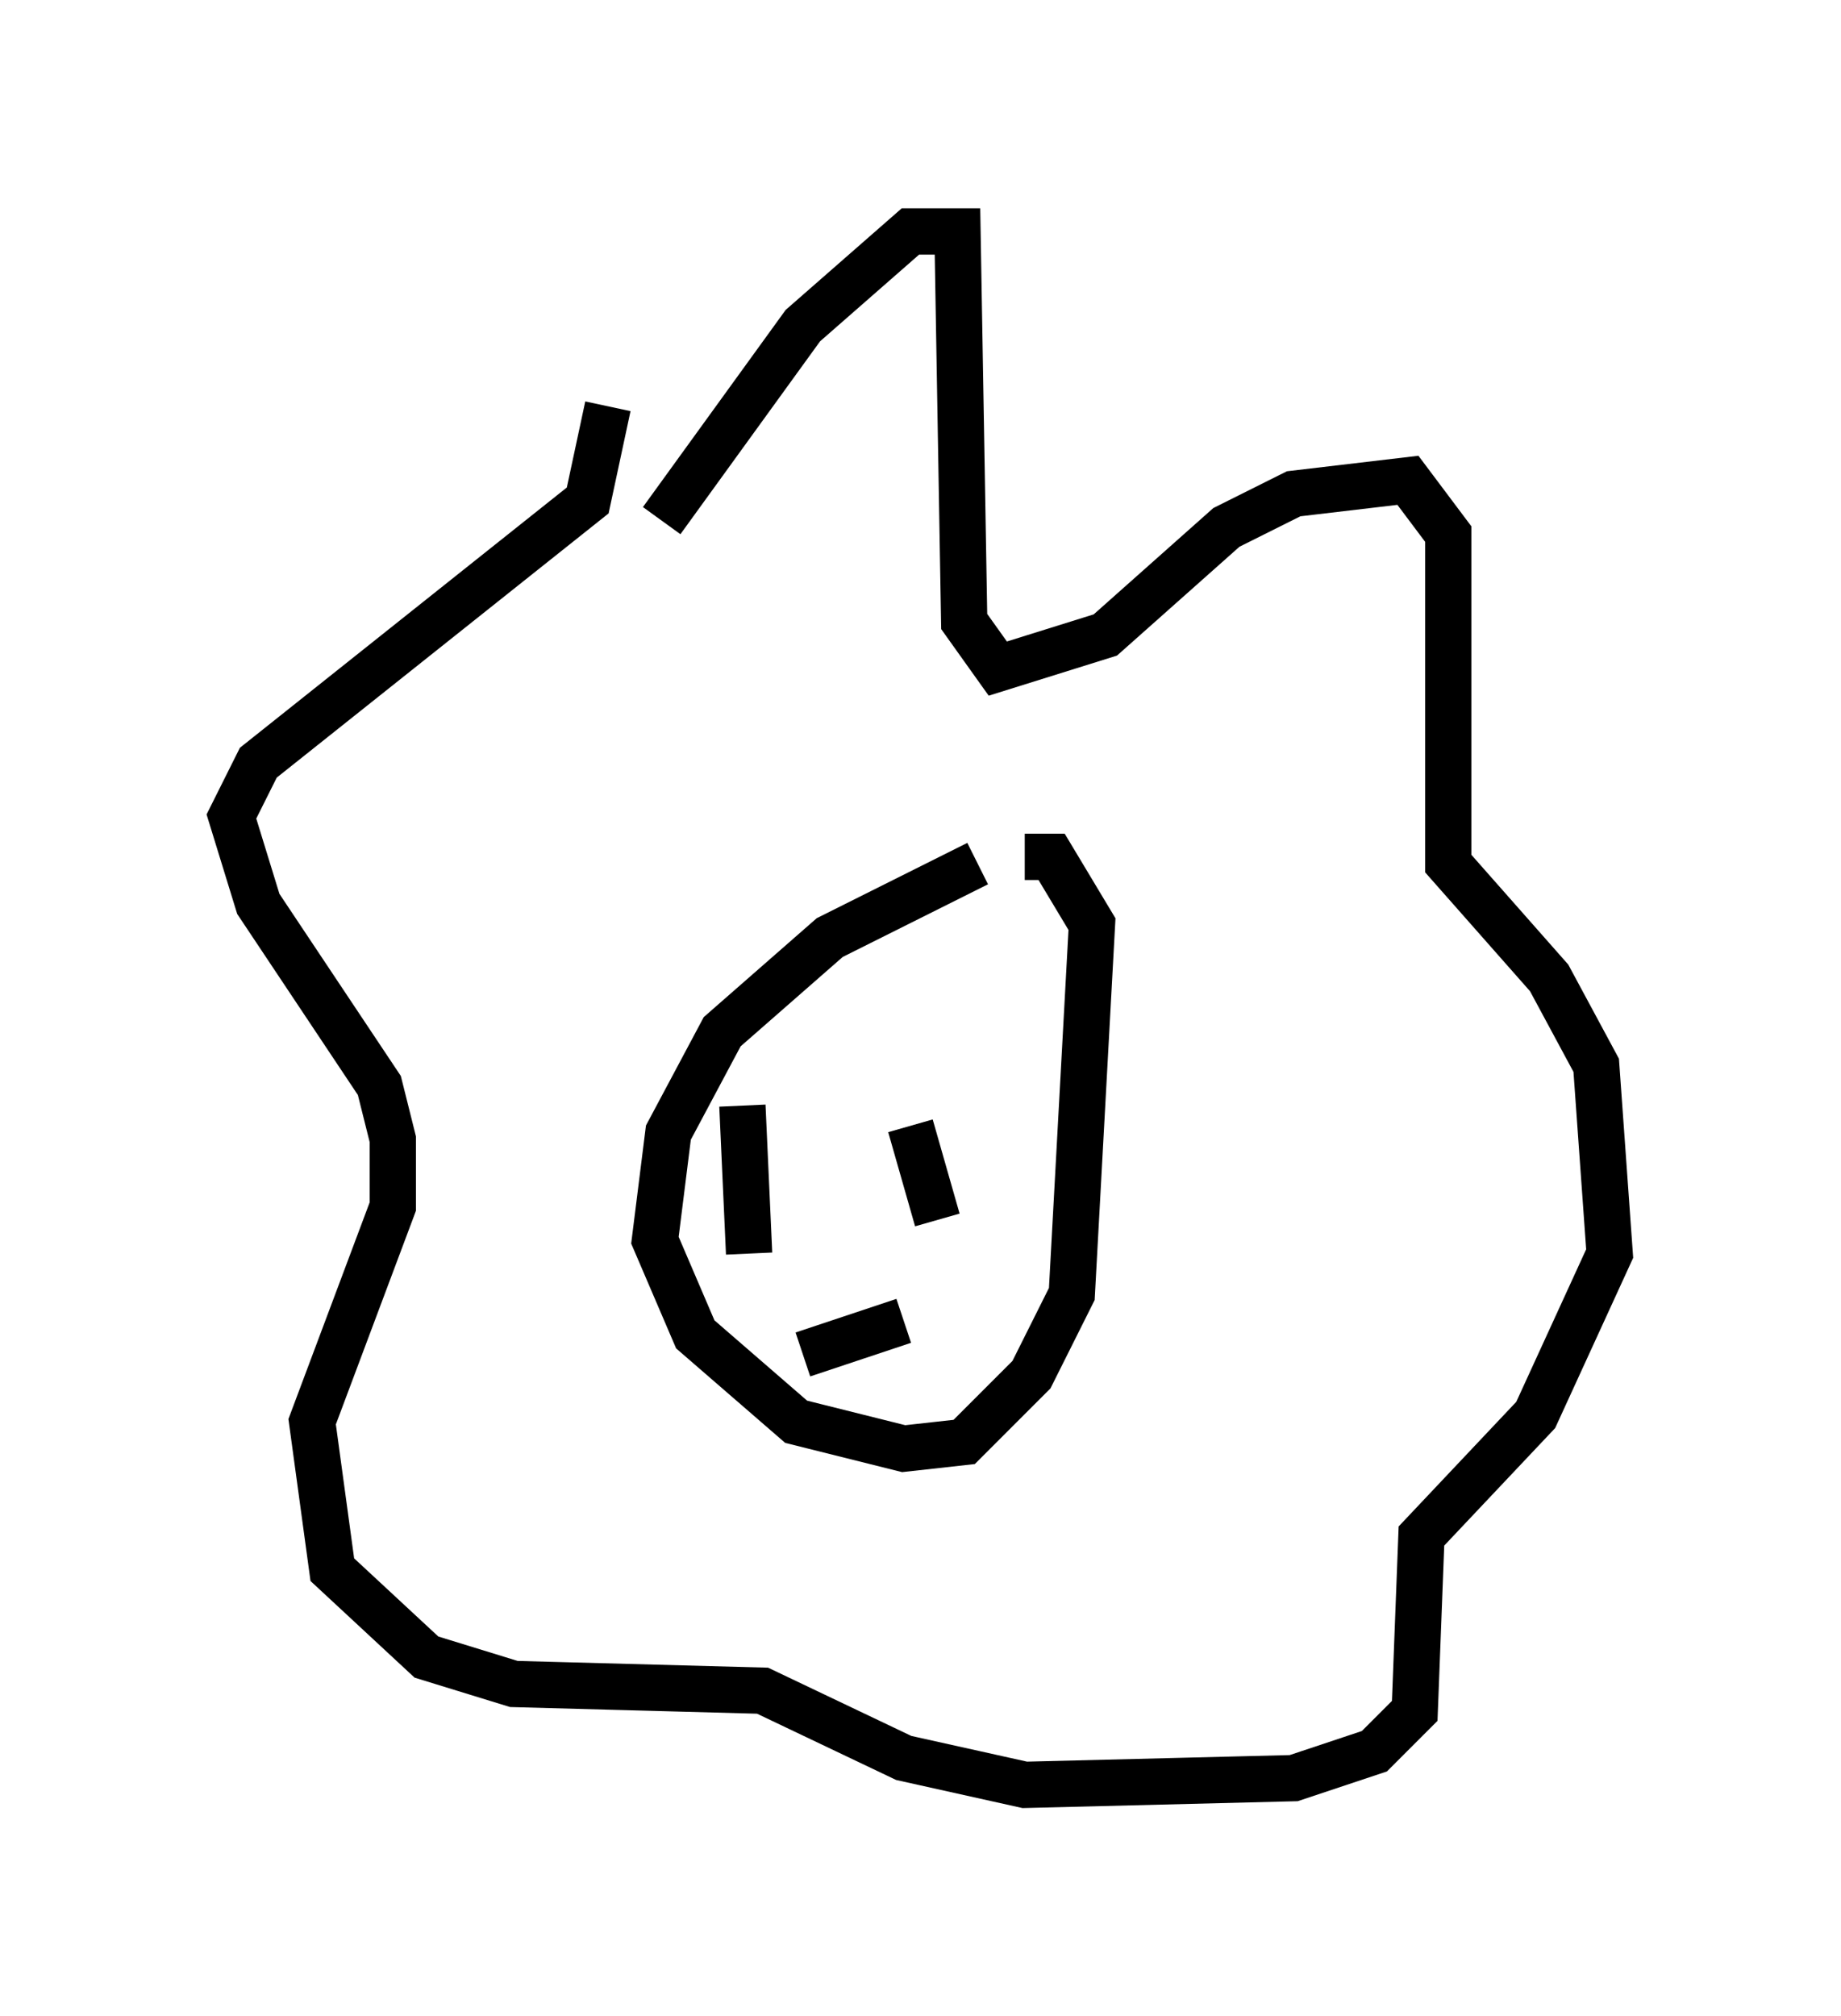 <?xml version="1.0" encoding="utf-8" ?>
<svg baseProfile="full" height="43.553" version="1.1" width="39.776" xmlns="http://www.w3.org/2000/svg" xmlns:ev="http://www.w3.org/2001/xml-events" xmlns:xlink="http://www.w3.org/1999/xlink"><defs /><rect fill="white" height="43.553" width="39.776" x="0" y="0" /><path d="M23.447, 18.654 m-2.324, 0.0 l-3.196, 1.598 -2.324, 2.034 l-1.162, 2.179 -0.291, 2.324 l0.872, 2.034 2.179, 1.888 l2.324, 0.581 1.307, -0.145 l1.453, -1.453 0.872, -1.743 l0.436, -7.989 -0.872, -1.453 l-0.581, 0.0 m-7.844, -7.263 l3.05, -4.212 2.324, -2.034 l1.017, 0.0 0.145, 8.425 l0.726, 1.017 2.324, -0.726 l2.615, -2.324 1.453, -0.726 l2.469, -0.291 0.872, 1.162 l0.0, 7.117 2.179, 2.469 l1.017, 1.888 0.291, 4.067 l-1.598, 3.486 -2.469, 2.615 l-0.145, 3.777 -0.872, 0.872 l-1.743, 0.581 -5.81, 0.145 l-2.615, -0.581 -3.05, -1.453 l-5.374, -0.145 -1.888, -0.581 l-2.034, -1.888 -0.436, -3.196 l1.743, -4.648 0.0, -1.453 l-0.291, -1.162 -2.615, -3.922 l-0.581, -1.888 0.581, -1.162 l7.117, -5.665 0.436, -2.034 m3.196, 15.542 l0.0, 0.0 m3.922, -0.291 l0.0, 0.0 m-4.212, -0.145 l0.145, 3.196 m3.486, -2.76 l0.581, 2.034 m-2.905, 2.905 l2.179, -0.726 " fill="none" stroke="black" stroke-width="1" /></svg>